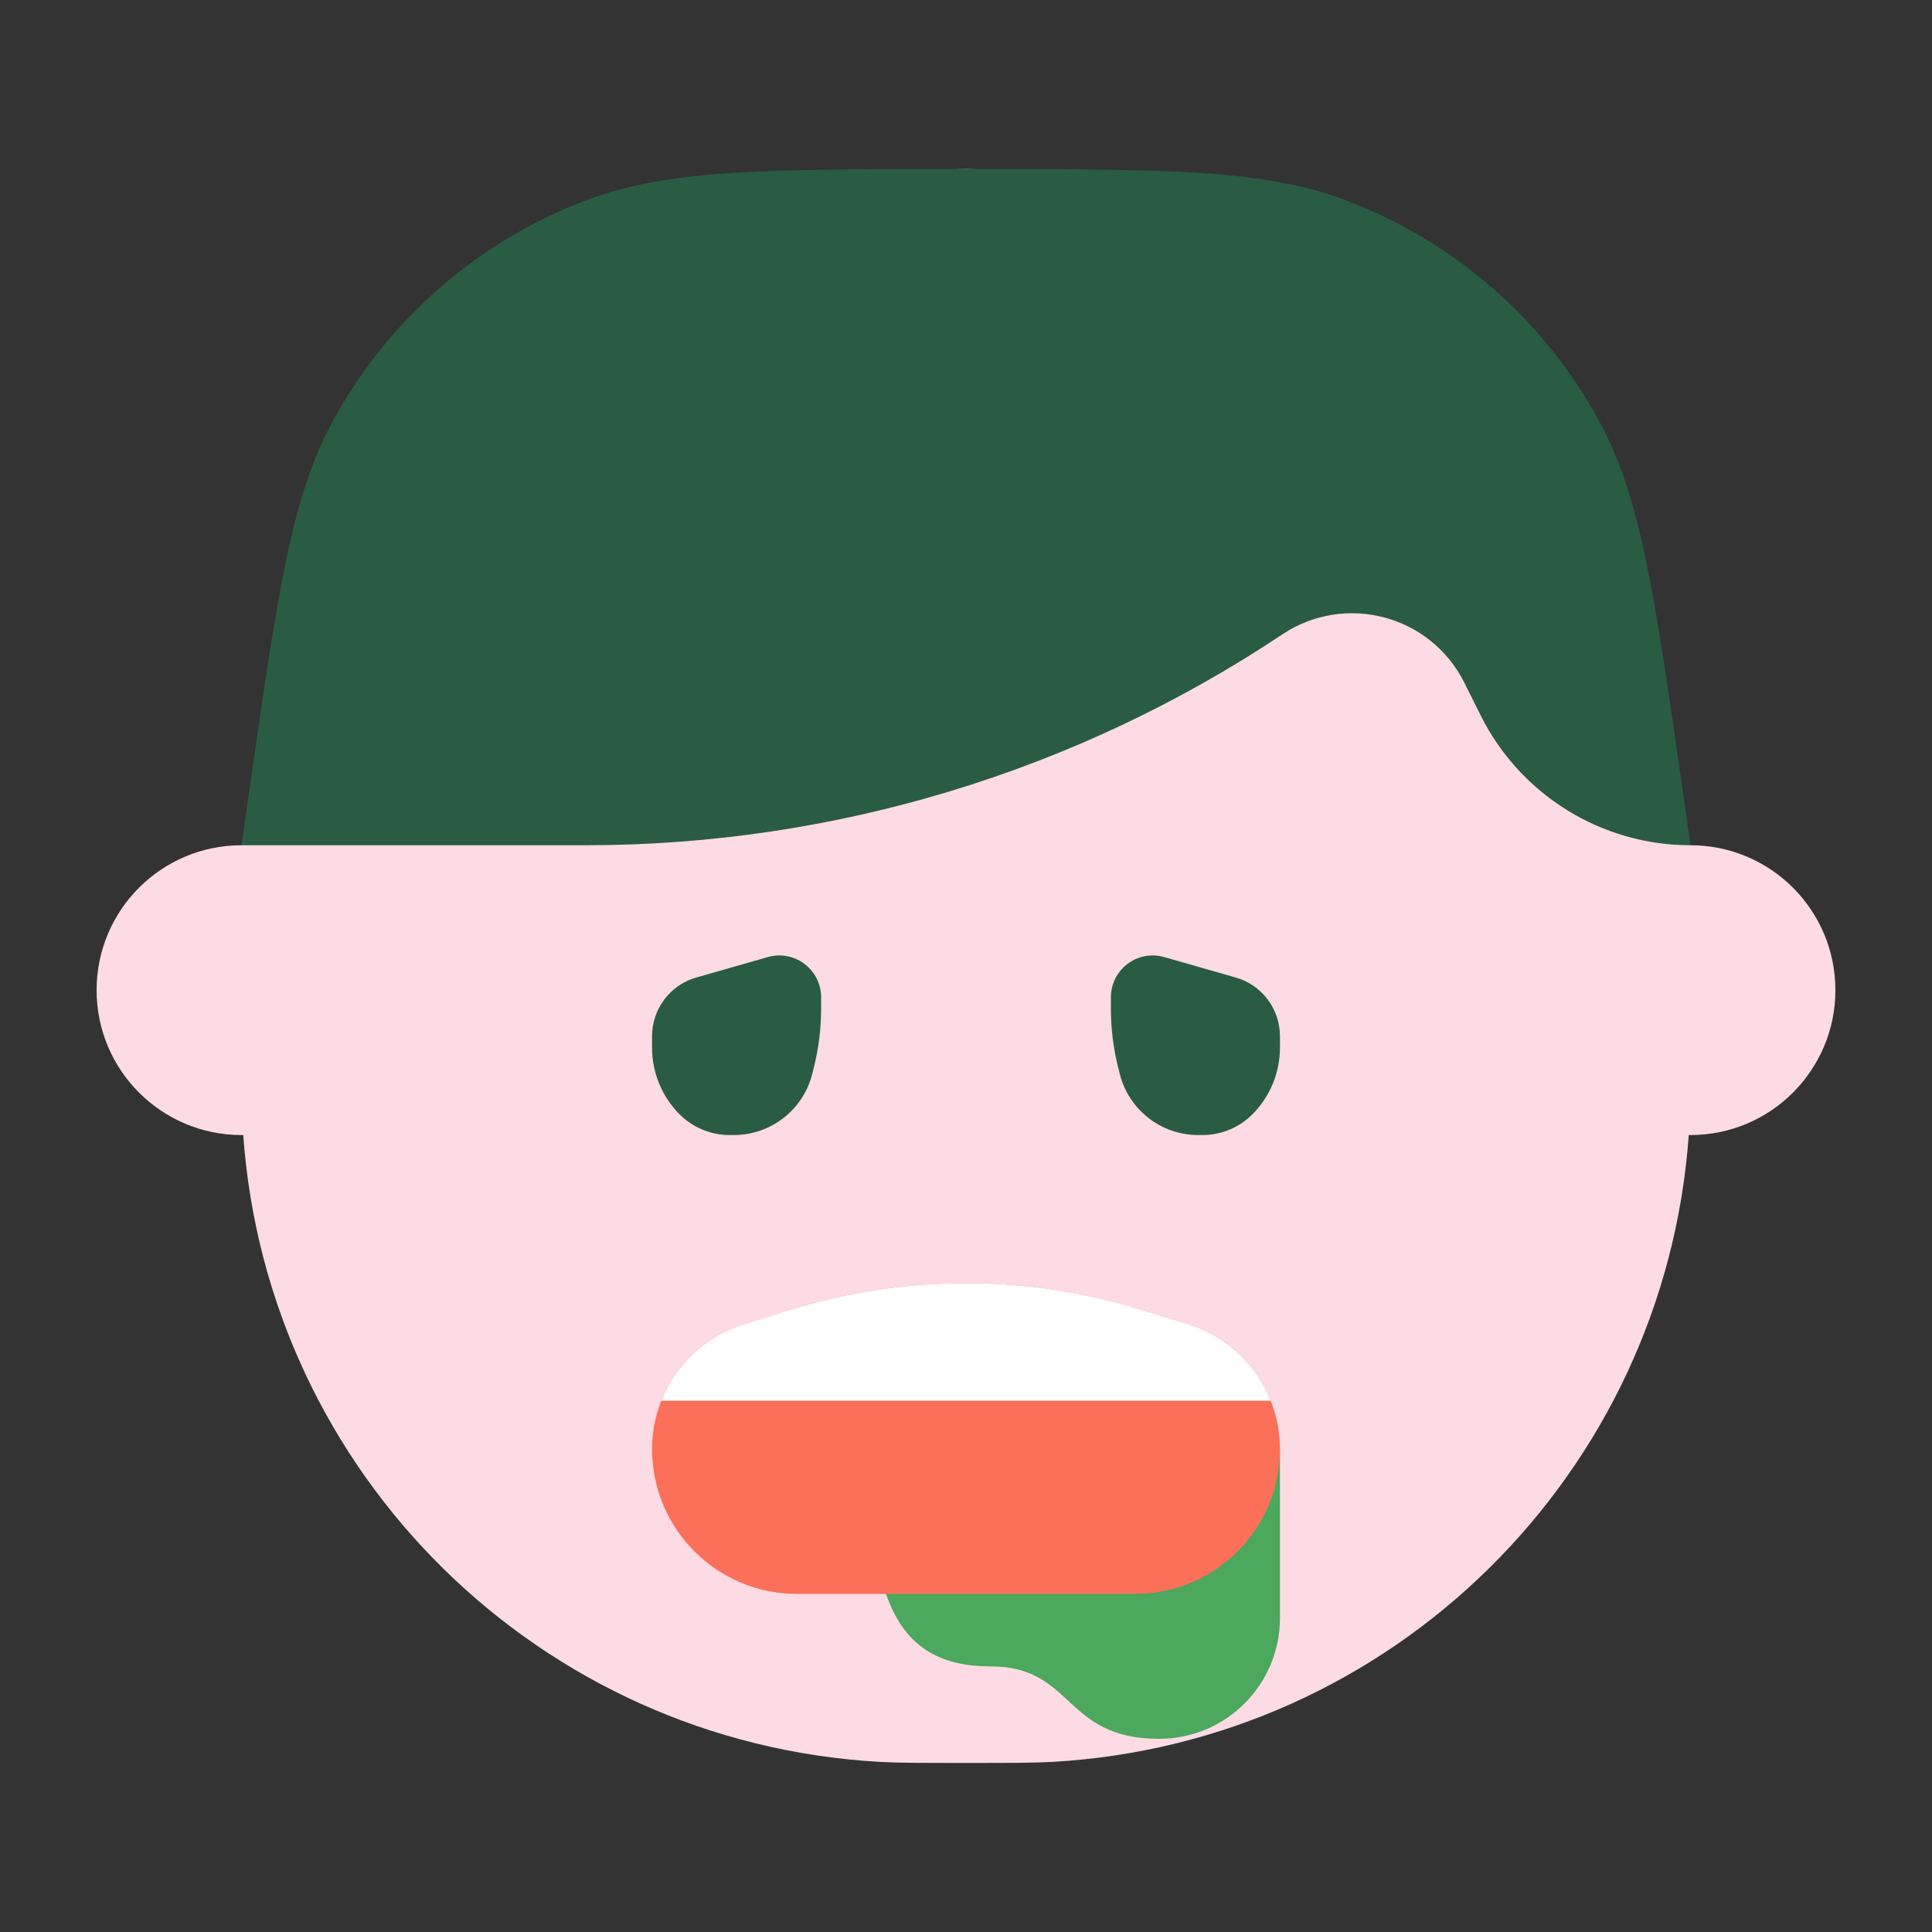 <svg width="40" height="40" viewBox="0 0 40 40" fill="none" xmlns="http://www.w3.org/2000/svg">
<rect x="0" y="0" width="40" height="40" fill="#333333" stroke="none"/>
<path fill-rule="evenodd" clip-rule="evenodd" d="M16.639 4.966L5 17.5C3.343 17.5 2 18.843 2 20.5C2 22.157 3.343 23.5 5 23.5H5.036C5.536 30.513 11.173 36.083 18.215 36.478C18.607 36.5 19.072 36.5 20 36.5C20.928 36.5 21.393 36.5 21.785 36.478C28.827 36.083 34.464 30.513 34.964 23.5H35C36.657 23.5 38 22.157 38 20.5C38 18.843 36.657 17.5 35 17.5L23.361 4.966C22.493 4.031 21.275 3.5 20 3.5C18.725 3.5 17.507 4.031 16.639 4.966Z" fill="#FCDBE4"/>
<path d="M18 30C18 33 18.5 34.5 20.5 34.5C22.25 34.5 22 36 24 36C25.381 36 26.5 34.881 26.5 33.5V30H18Z" fill="#4BA85C"/>
<path fill-rule="evenodd" clip-rule="evenodd" d="M24.103 19.815C23.55 19.657 23 20.073 23 20.648V20.89C23 21.295 23.05 21.699 23.148 22.092L23.183 22.232C23.369 22.977 24.039 23.5 24.807 23.5H24.894C25.282 23.5 25.654 23.346 25.929 23.072C26.294 22.706 26.5 22.209 26.5 21.692V21.453C26.5 20.889 26.126 20.393 25.584 20.238L24.103 19.815ZM15.897 19.815C16.45 19.657 17 20.073 17 20.648V20.89C17 21.295 16.95 21.699 16.852 22.092L16.817 22.232C16.631 22.977 15.961 23.5 15.193 23.5H15.106C14.718 23.5 14.346 23.346 14.071 23.072C13.706 22.706 13.5 22.209 13.5 21.692V21.453C13.5 20.889 13.874 20.393 14.416 20.238L15.897 19.815Z" fill="#295C43"/>
<path d="M26.5 30C26.5 31.657 25.157 33 23.5 33L20 33L16.5 33C14.843 33 13.5 31.657 13.5 30C13.5 28.811 14.275 27.761 15.412 27.412L16.389 27.111C18.742 26.387 21.258 26.387 23.611 27.111L24.588 27.412C25.725 27.761 26.5 28.811 26.5 30Z" fill="#FC7059"/>
<path fill-rule="evenodd" clip-rule="evenodd" d="M26.309 29H13.691C13.988 28.253 14.61 27.659 15.412 27.412L16.389 27.111C18.742 26.387 21.258 26.387 23.611 27.111L24.588 27.412C25.39 27.659 26.012 28.253 26.309 29Z" fill="white"/>
<path d="M5.162 16.369C5.739 12.325 6.028 10.303 6.889 8.72C8.042 6.601 9.923 4.97 12.184 4.129C13.872 3.5 15.914 3.5 20 3.5C24.086 3.5 26.128 3.5 27.817 4.129C30.077 4.97 31.958 6.601 33.111 8.72C33.972 10.303 34.261 12.325 34.839 16.369L35 17.5C33.161 17.5 31.481 16.461 30.658 14.817L30.317 14.134C29.618 12.735 27.851 12.266 26.55 13.134C22.279 15.981 17.261 17.5 12.128 17.5H8H5L5.162 16.369Z" fill="#295C43"/>
</svg>

